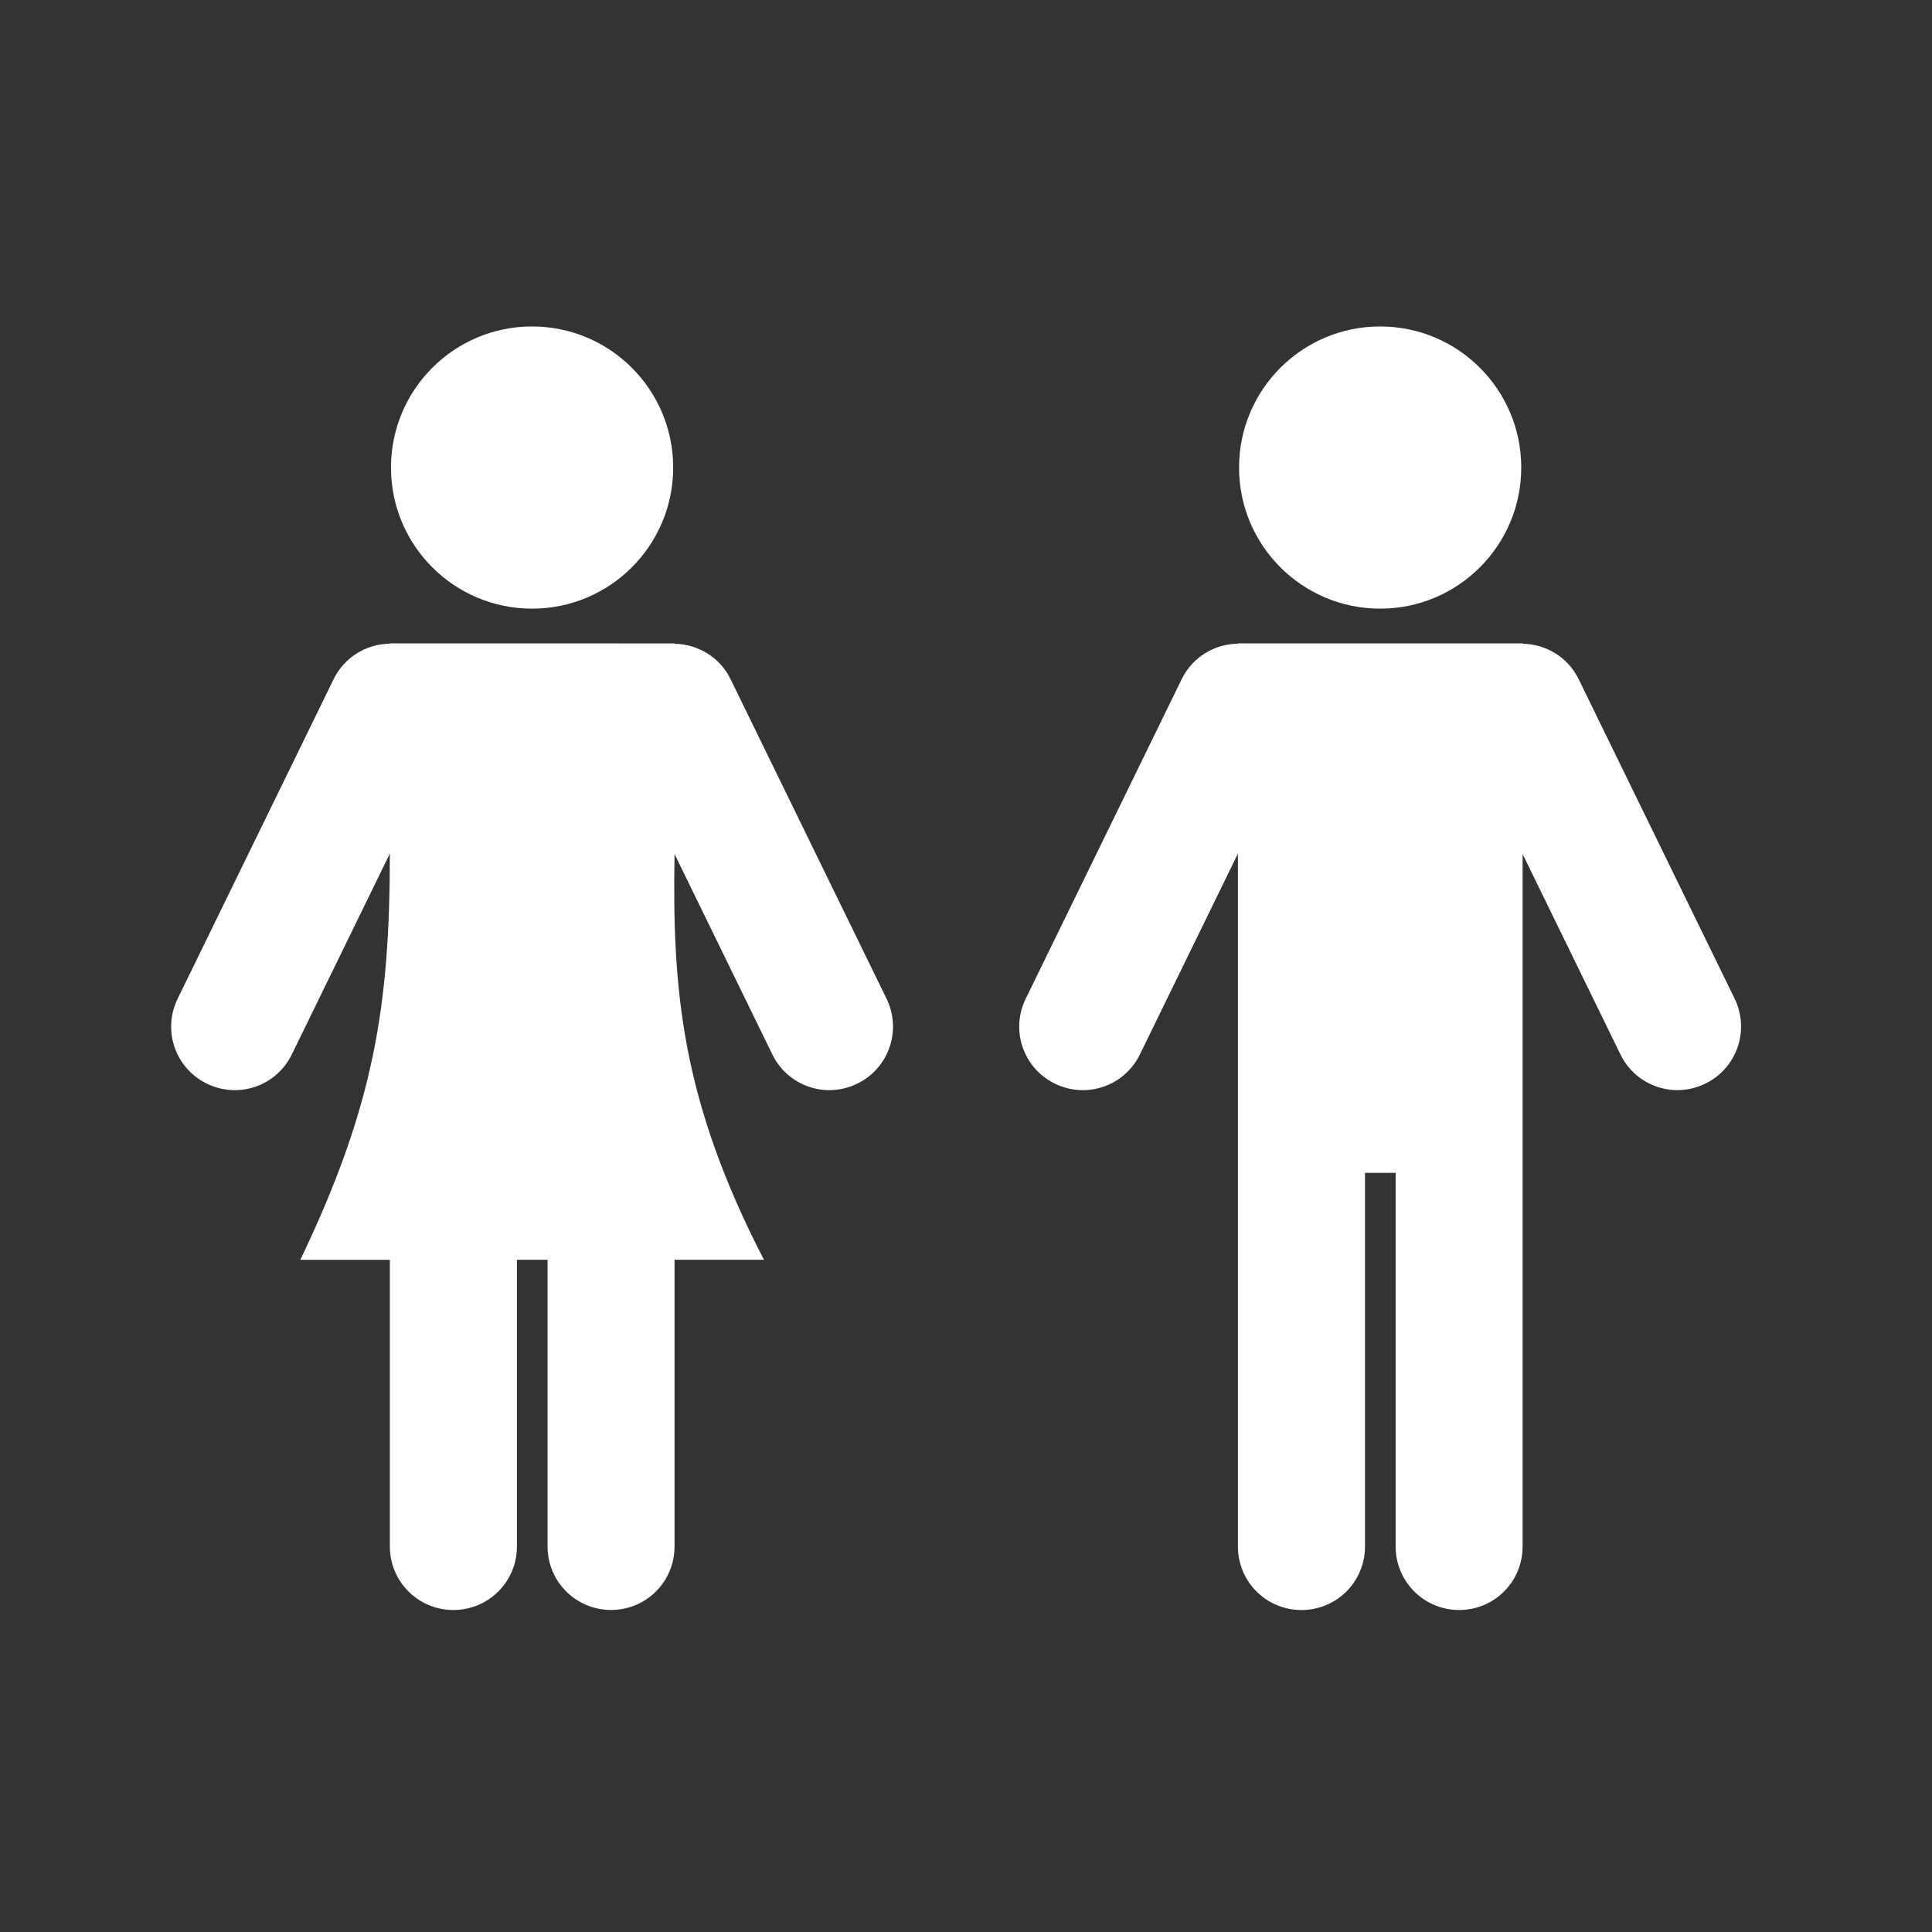 <?xml version="1.0" encoding="UTF-8" standalone="no"?>
<!-- Created with Inkscape (http://www.inkscape.org/) -->

<svg
   xmlns:dc="http://purl.org/dc/elements/1.1/"
   xmlns:cc="http://creativecommons.org/ns#"
   xmlns:rdf="http://www.w3.org/1999/02/22-rdf-syntax-ns#"
   xmlns:svg="http://www.w3.org/2000/svg"
   xmlns="http://www.w3.org/2000/svg"
   xmlns:sodipodi="http://sodipodi.sourceforge.net/DTD/sodipodi-0.dtd"
   xmlns:inkscape="http://www.inkscape.org/namespaces/inkscape"
   id="svg8"
   height="48"
   width="48"
   version="1.1"
   viewBox="0 0 12.7 12.7"
   sodipodi:docname="female_and_male_negative.svg"
   inkscape:version="0.92.2 (5c3e80d, 2017-08-06)">
  <defs
     id="defs9" />
  <sodipodi:namedview
     pagecolor="#ffffff"
     bordercolor="#666666"
     borderopacity="1"
     objecttolerance="10"
     gridtolerance="10"
     guidetolerance="10"
     inkscape:pageopacity="0"
     inkscape:pageshadow="2"
     inkscape:window-width="872"
     inkscape:window-height="480"
     id="namedview7"
     showgrid="false"
     inkscape:zoom="4.916666667"
     inkscape:cx="24"
     inkscape:cy="24"
     inkscape:window-x="0"
     inkscape:window-y="0"
     inkscape:window-maximized="0"
     inkscape:current-layer="svg8" />
  <title
     id="title4753">UIO-icon</title>
  <g
     id="layer1"
     transform="matrix(-1,0,0,1,12.7,-284.3)">
    <path
       id="rect5009"
       d="M 0,0 V 48 H 48 V 0 Z m 13.689,8.098 c 1.933,-10e-8 3.5,1.567 3.5,3.5 0,1.933 -1.567,3.5 -3.5,3.5 -1.933,0 -3.5,-1.567 -3.5,-3.5 0,-1.933 1.567,-3.5 3.5,-3.5 z m 21.037,0 c 1.933,0 3.5,1.567 3.5,3.5 10e-7,1.933 -1.567,3.5 -3.5,3.5 -1.933,0 -3.5,-1.567 -3.5,-3.5 0,-1.933 1.567,-3.5 3.5,-3.5 z M 13.342,15.959 h 3.875 v 0.008 c 0.575,0.007 1.124,0.327 1.395,0.881 l 3.869,7.926 c 0.383,0.785 0.06,1.724 -0.725,2.107 -0.785,0.383 -1.724,0.06 -2.107,-0.725 l -2.432,-4.982 v 17.188 c 0,0.873 -0.703,1.576 -1.576,1.576 -0.873,0 -1.576,-0.703 -1.576,-1.576 v -9.269 h -0.76 v 9.268 c 0,0.873 -0.703,1.576 -1.576,1.576 -0.873,0 -1.574,-0.703 -1.574,-1.576 v -17.176 l -2.426,4.97 c -0.383,0.785 -1.321,1.108 -2.106,0.725 -0.784,-0.383 -1.109,-1.323 -0.727,-2.108 l 3.869,-7.925 c 0.269,-0.552 0.816,-0.868 1.389,-0.879 v -0.008 z m 21.037,0 h 3.875 v 0.008 c 0.575,0.007 1.124,0.327 1.395,0.881 l 3.869,7.926 c 0.383,0.785 0.06,1.724 -0.725,2.107 -0.785,0.383 -1.724,0.06 -2.107,-0.725 l -2.432,-4.982 c 0,3.764 0.39,6.257 2.221,10.076 h -2.221 v 7.111 c 0,0.873 -0.703,1.576 -1.576,1.576 -0.873,0 -1.576,-0.703 -1.576,-1.576 v -7.112 h -0.76 v 7.111 c 0,0.873 -0.703,1.576 -1.576,1.576 -0.873,0 -1.574,-0.703 -1.574,-1.576 v -7.111 h -2.217 c 2.045,-3.96 2.276,-6.678 2.217,-10.064 l -2.426,4.971 c -0.383,0.785 -1.321,1.107 -2.106,0.725 -0.785,-0.383 -1.109,-1.323 -0.727,-2.107 l 3.869,-7.926 c 0.269,-0.552 0.816,-0.868 1.389,-0.879 v -0.008 z"
       transform="matrix(0.265,0,0,0.265,0,284.3)"
       inkscape:connector-curvature="0"
       style="fill:#333333;fill-rule:evenodd" />
  </g>
</svg>
